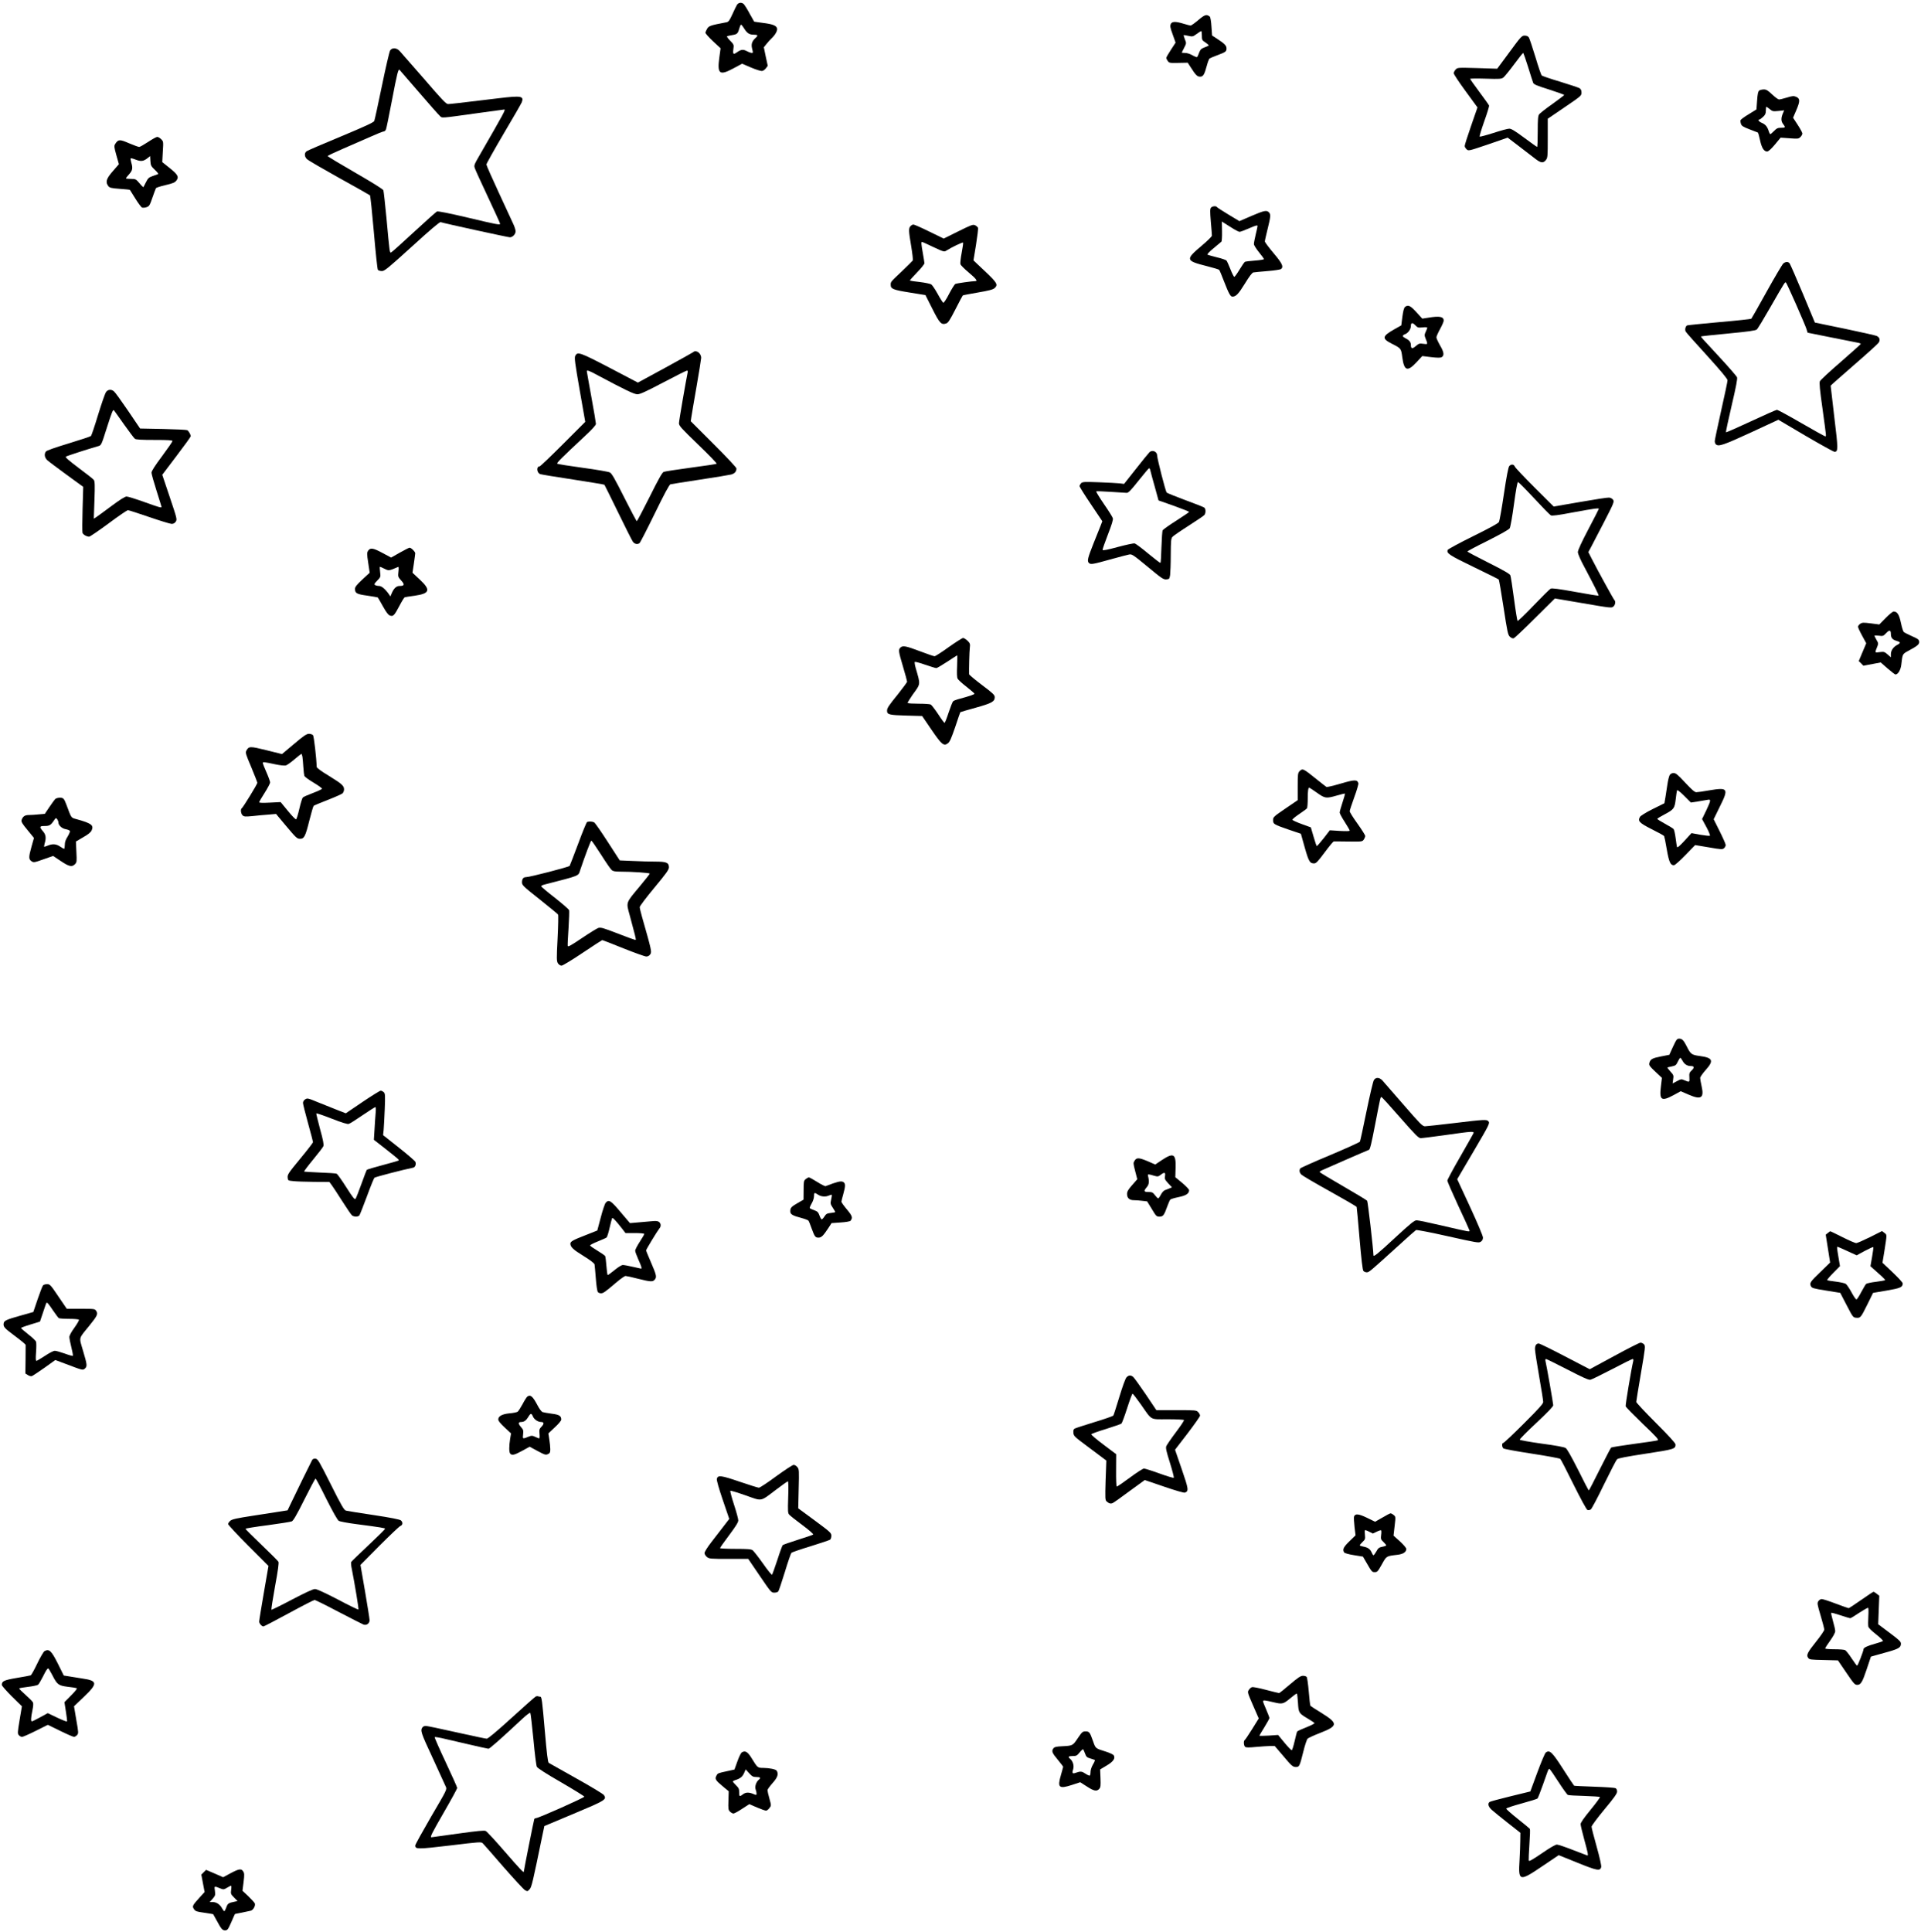 <?xml version="1.0" standalone="no"?>
<!DOCTYPE svg PUBLIC "-//W3C//DTD SVG 20010904//EN"
 "http://www.w3.org/TR/2001/REC-SVG-20010904/DTD/svg10.dtd">
<svg version="1.0" xmlns="http://www.w3.org/2000/svg"
 width="2105pt" height="2117pt" viewBox="0 0 2105 2117"
 preserveAspectRatio="xMidYMid meet">

<g transform="translate(0,2117) scale(0.1,-0.1)"
fill="#000000" stroke="none">
<path d="M8076 21118 c-8 -13 -31 -60 -51 -105 -31 -68 -42 -83 -64 -87 -175
-33 -193 -39 -212 -70 -10 -17 -19 -38 -19 -45 0 -8 37 -50 83 -93 l83 -77
-14 -103 c-24 -179 2 -199 153 -118 l97 52 98 -42 c54 -23 109 -40 121 -38 12
2 31 15 42 30 l20 27 -22 101 -21 102 29 36 c16 21 41 48 56 62 41 38 67 87
60 110 -10 31 -50 46 -155 59 -52 7 -95 13 -96 14 -1 1 -23 40 -49 87 -25 47
-54 93 -62 102 -22 25 -60 22 -77 -4z m75 -255 c33 -55 58 -73 107 -73 47 0
52 -8 21 -36 -37 -33 -49 -66 -39 -110 5 -21 10 -42 10 -46 0 -14 -29 -8 -67
12 -40 21 -61 19 -105 -11 -42 -30 -49 -25 -42 32 7 49 6 51 -36 94 -23 23
-38 45 -33 48 4 2 28 8 53 12 57 9 65 16 80 70 7 25 16 45 20 45 5 0 18 -17
31 -37z"/>
<path d="M13131 20950 c-39 -33 -77 -60 -84 -60 -7 0 -41 9 -77 20 -90 27
-128 26 -141 -4 -9 -20 -6 -40 21 -113 l32 -90 -51 -78 c-28 -43 -51 -83 -51
-89 0 -6 7 -22 16 -34 15 -22 22 -23 117 -21 l102 2 32 -49 c56 -88 72 -104
104 -104 34 0 47 22 74 123 10 37 23 71 29 76 6 4 45 21 86 36 93 35 100 41
100 74 0 31 -20 52 -101 105 l-57 37 -7 99 c-3 55 -12 103 -18 108 -35 28 -54
23 -126 -38z m39 -170 c0 -47 2 -51 40 -76 22 -15 38 -30 35 -33 -4 -3 -25
-13 -48 -21 -34 -13 -44 -23 -57 -57 -8 -23 -18 -45 -22 -48 -3 -4 -26 5 -51
19 -25 15 -59 26 -80 26 -21 0 -37 2 -37 4 0 2 12 26 26 53 25 49 25 50 8 92
-9 23 -15 44 -13 46 2 2 25 -2 52 -8 45 -10 49 -9 90 21 23 17 45 31 50 32 4
0 7 -22 7 -50z"/>
<path d="M16540 20598 l-134 -181 -217 7 c-216 6 -218 6 -238 -16 -12 -12 -21
-30 -21 -41 0 -10 58 -98 130 -196 l130 -178 -70 -202 c-39 -111 -70 -210 -70
-220 0 -10 9 -26 21 -37 21 -19 23 -18 236 54 l214 74 122 -93 c67 -51 147
-113 177 -136 64 -50 90 -53 119 -17 20 25 21 39 21 240 l0 213 185 126 c180
122 185 127 185 160 0 25 -6 38 -22 49 -13 7 -108 39 -213 71 -104 31 -195 62
-201 68 -7 7 -38 98 -69 202 -32 105 -64 200 -71 213 -10 15 -24 22 -47 22
-31 0 -41 -10 -167 -182z m204 -160 c26 -84 51 -163 56 -175 7 -18 41 -32 175
-74 91 -29 165 -56 165 -60 0 -3 -59 -48 -130 -99 -72 -50 -137 -102 -145
-113 -12 -17 -15 -57 -15 -189 0 -93 -3 -168 -6 -168 -4 0 -67 45 -141 100
-102 76 -142 100 -165 100 -17 0 -95 -21 -174 -47 -79 -25 -147 -43 -150 -40
-4 4 19 79 50 167 32 89 56 167 53 174 -3 8 -51 75 -106 149 -56 75 -101 139
-101 143 0 4 77 5 171 2 154 -5 172 -3 193 13 13 10 66 75 117 144 51 69 96
125 99 125 4 0 28 -69 54 -152z"/>
<path d="M4275 20617 c-8 -13 -49 -188 -90 -388 -41 -200 -79 -373 -84 -385
-7 -15 -101 -59 -365 -169 -196 -81 -365 -154 -376 -162 -27 -19 -25 -59 3
-86 12 -13 171 -105 352 -206 182 -100 334 -187 339 -191 5 -5 24 -188 43
-406 19 -222 38 -403 44 -411 7 -7 26 -13 44 -13 29 0 68 32 330 270 205 187
302 269 313 266 47 -15 739 -166 759 -166 31 0 63 34 63 66 0 14 -11 49 -24
77 -13 29 -85 184 -160 346 -75 161 -136 300 -136 309 0 8 85 160 189 337 105
176 194 332 199 345 25 68 -7 73 -249 44 -463 -56 -535 -64 -560 -64 -21 0
-67 49 -264 278 -132 152 -252 289 -267 305 -34 35 -81 37 -103 4z m315 -457
c111 -129 214 -246 228 -258 29 -28 -6 -30 420 29 156 21 285 39 287 39 18 0
4 -26 -268 -498 -65 -112 -65 -114 -52 -150 7 -20 72 -162 144 -315 72 -153
131 -283 131 -288 0 -16 -32 -10 -356 67 -203 48 -325 72 -336 67 -9 -4 -123
-106 -253 -226 -129 -120 -241 -220 -249 -223 -16 -6 -16 -6 -51 376 -15 157
-30 294 -34 305 -5 13 -123 86 -310 194 -165 95 -301 177 -301 181 0 4 75 40
168 80 92 40 227 99 300 131 73 33 139 59 148 59 8 0 19 10 24 23 5 12 34 155
65 317 57 299 70 350 84 334 4 -5 99 -115 211 -244z"/>
<path d="M19277 20178 c-12 -10 -18 -37 -23 -110 l-7 -97 -84 -52 c-47 -28
-87 -58 -90 -65 -3 -7 -1 -26 4 -41 8 -23 24 -33 94 -60 46 -18 87 -33 91 -35
4 -2 15 -39 24 -83 18 -85 43 -125 78 -125 14 0 43 26 85 76 l63 76 98 -7 c91
-7 99 -6 119 14 12 12 21 29 21 38 0 9 -23 52 -51 95 l-51 78 37 86 c41 97 41
125 -5 144 -25 10 -40 9 -99 -9 -38 -12 -77 -21 -87 -21 -9 0 -43 25 -75 55
-46 44 -64 55 -91 55 -19 0 -42 -6 -51 -12z m116 -204 c29 -24 36 -26 94 -20
l64 7 -16 -37 c-20 -49 -19 -84 5 -114 28 -36 25 -40 -23 -40 -36 0 -49 -6
-77 -35 -19 -19 -37 -35 -41 -35 -4 0 -13 17 -19 38 -16 47 -36 70 -77 87 -30
13 -45 35 -24 35 5 0 23 13 40 29 25 23 31 37 31 70 0 23 3 41 6 41 3 0 20
-12 37 -26z"/>
<path d="M1623 19615 c-46 -30 -89 -55 -98 -55 -8 0 -58 18 -110 40 -103 45
-119 44 -151 -5 -15 -24 -15 -31 11 -125 l28 -99 -66 -76 c-73 -83 -84 -121
-49 -165 15 -18 32 -22 125 -29 59 -4 109 -9 111 -12 2 -2 29 -45 60 -96 31
-50 64 -94 73 -97 9 -4 31 -2 49 4 29 10 35 19 64 104 18 52 36 99 39 105 4 5
51 21 105 33 81 19 102 28 119 50 30 40 16 65 -75 138 l-80 64 6 113 c7 111 7
113 -18 138 -14 14 -33 25 -43 25 -10 0 -55 -25 -100 -55z m74 -306 c32 -30
42 -45 32 -48 -8 -3 -34 -12 -59 -21 -38 -13 -49 -23 -70 -65 -14 -27 -27 -52
-28 -55 -2 -3 -22 16 -44 43 -39 45 -42 47 -94 47 -30 0 -54 3 -54 6 0 4 16
24 35 45 38 42 42 67 23 130 -6 22 -9 42 -6 44 3 3 28 -3 55 -14 57 -22 84
-19 128 15 l30 24 3 -54 c3 -49 7 -57 49 -97z"/>
<path d="M13270 18895 c-11 -13 -11 -43 -2 -153 7 -76 12 -145 12 -154 0 -9
-51 -59 -114 -112 -178 -150 -175 -163 55 -221 72 -18 135 -37 139 -42 4 -4
29 -63 54 -129 51 -131 69 -164 91 -164 38 0 66 29 135 141 49 80 80 121 94
124 12 2 82 9 156 15 74 6 140 16 147 22 31 25 14 62 -82 175 -52 62 -95 119
-95 128 0 9 14 70 30 135 34 136 36 162 14 184 -25 25 -51 20 -191 -40 l-132
-57 -121 73 c-66 40 -123 77 -126 82 -9 14 -51 9 -64 -7z m231 -223 c36 -23
73 -42 82 -42 9 0 52 16 96 35 80 35 101 41 101 28 0 -5 -9 -45 -20 -91 -11
-46 -20 -93 -20 -106 0 -12 25 -52 55 -89 30 -36 55 -71 55 -76 0 -5 -44 -12
-98 -16 -55 -4 -104 -10 -111 -14 -7 -5 -33 -43 -59 -86 -26 -43 -51 -78 -57
-78 -5 0 -24 37 -42 83 -18 45 -37 88 -43 95 -6 7 -52 23 -103 35 -51 13 -98
26 -104 29 -8 4 15 30 65 71 42 35 81 67 86 72 5 4 8 56 7 114 l-2 107 23 -15
c13 -8 53 -34 89 -56z"/>
<path d="M9977 18692 c-22 -24 -21 -50 8 -221 13 -79 21 -149 17 -155 -4 -6
-56 -58 -117 -116 -128 -121 -125 -117 -125 -151 0 -44 26 -55 208 -84 l173
-28 75 -149 c80 -160 99 -180 152 -162 22 7 41 37 102 156 41 80 77 149 80
151 3 3 77 17 165 32 122 21 165 32 183 48 41 38 30 57 -105 185 l-126 119 28
171 c15 94 25 178 22 186 -4 9 -18 21 -32 28 -24 11 -41 4 -185 -67 l-159 -79
-158 77 c-87 43 -165 77 -174 77 -9 0 -23 -8 -32 -18z m249 -228 c115 -54 120
-55 144 -40 54 35 179 95 183 88 3 -4 -4 -54 -15 -111 -11 -57 -17 -114 -14
-125 3 -12 44 -52 90 -91 78 -65 102 -95 75 -95 -37 0 -207 -24 -220 -31 -10
-5 -40 -54 -69 -109 -28 -56 -57 -99 -63 -97 -6 2 -34 45 -61 95 -28 51 -60
98 -71 106 -11 7 -67 19 -125 26 -58 6 -107 14 -109 16 -3 2 32 42 77 88 45
46 82 92 82 102 -1 11 -9 64 -19 119 -16 88 -18 115 -7 115 2 0 57 -25 122
-56z"/>
<path d="M19541 18283 c-11 -10 -93 -148 -182 -308 -88 -159 -164 -293 -168
-297 -4 -4 -160 -21 -347 -37 -187 -17 -347 -33 -356 -36 -19 -8 -28 -47 -16
-69 5 -9 110 -128 234 -263 154 -170 224 -254 224 -270 0 -12 -31 -162 -70
-333 -38 -171 -70 -321 -70 -333 0 -13 5 -28 12 -35 28 -28 81 -10 381 128
l304 141 298 -176 c164 -96 307 -175 317 -175 41 0 41 27 -2 379 -22 187 -40
342 -40 345 0 3 115 104 255 226 140 121 262 232 271 245 19 29 12 58 -19 73
-12 7 -170 42 -351 80 l-329 68 -132 317 c-73 175 -139 324 -145 332 -17 20
-43 19 -69 -2z m140 -448 c56 -127 107 -248 114 -270 l12 -40 254 -51 c140
-28 271 -54 292 -58 20 -3 37 -10 37 -14 0 -4 -99 -92 -219 -197 -121 -104
-224 -200 -229 -212 -8 -16 -1 -94 29 -304 44 -322 42 -299 28 -299 -5 0 -123
65 -261 145 -138 80 -258 145 -266 145 -9 0 -137 -57 -285 -126 -148 -69 -271
-123 -274 -120 -3 3 25 134 62 292 49 209 65 294 59 310 -5 13 -85 105 -178
206 -227 245 -220 237 -215 242 2 2 136 17 298 32 219 21 299 32 312 44 10 8
77 119 149 245 165 287 160 279 171 268 5 -5 54 -112 110 -238z"/>
<path d="M15397 17808 c-12 -9 -21 -41 -30 -108 l-12 -95 -75 -42 c-135 -77
-140 -102 -32 -157 106 -54 105 -53 118 -151 20 -148 56 -161 154 -56 l65 70
98 -12 c69 -8 103 -8 115 0 30 18 25 56 -18 128 -22 39 -40 78 -40 89 0 10 18
51 40 91 22 40 40 81 40 92 0 44 -45 53 -170 32 l-65 -10 -65 71 c-66 72 -89
83 -123 58z m114 -204 c22 -23 29 -26 77 -21 28 3 52 2 52 -3 0 -5 -8 -25 -17
-45 -15 -31 -15 -40 -4 -68 29 -72 29 -71 -22 -64 -42 6 -50 4 -82 -24 -39
-34 -55 -31 -55 11 0 32 -17 53 -61 75 -37 20 -37 29 1 45 32 13 60 55 60 88
0 39 18 41 51 6z"/>
<path d="M7595 17311 c-6 -5 -144 -82 -307 -171 l-298 -162 -309 162 c-330
172 -354 180 -378 130 -10 -21 -2 -81 49 -374 l61 -348 -244 -244 c-134 -134
-249 -244 -256 -244 -38 0 -31 -73 8 -85 12 -4 174 -31 360 -59 186 -29 340
-54 342 -57 2 -2 69 -137 148 -299 79 -162 152 -307 162 -322 18 -28 49 -36
74 -20 7 4 82 150 167 324 103 212 160 318 173 322 10 2 155 26 323 51 168 25
322 51 342 56 38 10 58 33 58 66 0 10 -106 124 -251 268 l-250 250 6 40 c3 22
28 171 56 330 28 160 51 304 52 322 2 53 -56 95 -88 64z m-1051 -250 c310
-165 405 -211 441 -211 28 0 96 31 284 130 136 72 253 130 259 130 8 0 10 -9
7 -22 -19 -91 -95 -529 -95 -555 0 -28 24 -54 210 -234 116 -111 207 -206 203
-210 -5 -4 -132 -23 -283 -43 -151 -20 -285 -41 -297 -46 -17 -7 -60 -84 -155
-275 -73 -146 -136 -265 -140 -265 -4 0 -66 117 -138 260 -104 206 -136 263
-158 274 -16 8 -149 31 -298 51 -148 20 -273 40 -278 45 -8 8 48 64 302 301
81 75 122 121 122 135 0 11 -22 144 -50 295 -27 151 -50 277 -50 282 0 15 26
6 114 -42z"/>
<path d="M1163 16876 c-11 -13 -49 -124 -87 -247 -37 -123 -73 -229 -79 -236
-7 -6 -118 -43 -247 -82 -145 -44 -240 -77 -247 -88 -21 -28 -15 -67 15 -95
15 -14 110 -85 211 -159 l183 -133 -7 -241 c-4 -133 -4 -251 -1 -262 7 -21 45
-43 74 -43 9 1 105 66 212 145 107 80 202 145 212 145 9 0 114 -34 233 -75
120 -41 230 -75 246 -75 19 0 34 8 45 25 16 24 13 34 -66 269 l-82 244 156
206 c86 113 156 210 156 216 0 19 -23 59 -39 67 -9 4 -128 10 -266 13 l-250 5
-132 195 c-73 107 -142 203 -154 212 -30 25 -64 22 -86 -6z m196 -356 c57 -80
110 -151 119 -157 11 -10 71 -13 214 -13 152 0 198 -3 198 -12 0 -7 -52 -82
-115 -167 -77 -103 -115 -162 -115 -180 0 -14 25 -103 55 -197 30 -95 55 -175
55 -178 0 -12 -26 -5 -190 54 -92 33 -179 60 -193 60 -17 0 -73 -35 -164 -103
-77 -57 -151 -112 -167 -122 l-28 -18 7 204 c6 164 4 207 -7 221 -7 10 -82 69
-166 131 -111 84 -149 117 -140 124 11 8 233 80 355 115 32 9 34 12 89 186 62
194 72 218 83 206 4 -5 54 -74 110 -154z"/>
<path d="M12598 16218 c-8 -7 -75 -89 -148 -182 l-133 -168 -46 6 c-25 3 -127
8 -226 12 -163 6 -182 5 -198 -10 -9 -10 -17 -24 -17 -32 0 -9 56 -98 125
-200 l124 -185 -18 -47 c-11 -26 -46 -116 -80 -200 -62 -156 -70 -189 -49
-210 19 -19 43 -15 232 38 98 27 192 52 210 55 28 6 45 -5 201 -134 154 -128
173 -141 205 -139 33 3 35 5 42 48 3 25 7 124 7 221 1 153 3 180 19 197 9 11
89 66 177 122 88 56 166 109 173 118 16 20 16 67 -1 80 -6 6 -100 43 -207 82
-107 40 -200 77 -206 84 -12 12 -104 371 -104 405 0 42 -49 65 -82 39z m8
-205 c3 -16 25 -95 48 -177 l41 -149 168 -59 c92 -33 167 -63 167 -67 0 -3
-63 -46 -141 -96 -78 -49 -144 -97 -149 -105 -4 -8 -10 -91 -13 -183 -3 -93
-7 -171 -11 -174 -3 -3 -63 43 -133 101 -70 59 -138 109 -149 112 -12 3 -95
-15 -185 -39 -117 -32 -165 -41 -167 -32 -2 6 25 82 58 168 43 111 59 163 54
179 -3 13 -47 83 -97 155 -50 73 -88 136 -85 139 3 3 74 1 158 -5 83 -6 163
-11 176 -11 19 0 46 28 131 135 59 74 110 135 115 135 5 0 11 -12 14 -27z"/>
<path d="M16538 16063 c-10 -12 -30 -114 -58 -303 -23 -157 -48 -295 -54 -308
-8 -16 -92 -62 -284 -157 -150 -74 -275 -142 -278 -150 -15 -37 14 -57 281
-186 149 -72 274 -134 278 -138 4 -5 28 -143 53 -307 42 -274 48 -301 70 -321
15 -14 31 -20 42 -16 9 3 114 102 233 221 l217 215 311 -53 c302 -52 311 -53
331 -35 21 19 26 55 10 71 -11 11 -186 330 -248 452 l-37 73 28 52 c15 29 80
153 143 275 107 207 114 225 101 245 -8 13 -27 23 -44 25 -16 2 -159 -20 -318
-48 l-290 -50 -208 207 c-115 115 -213 218 -218 231 -10 26 -40 29 -61 5z
m272 -352 c90 -97 172 -181 183 -187 13 -8 75 0 250 33 227 42 277 48 277 38
0 -3 -52 -104 -115 -224 -75 -143 -115 -229 -115 -250 0 -19 27 -82 74 -169
103 -194 158 -303 153 -308 -2 -3 -118 16 -256 41 -181 33 -257 43 -270 35
-10 -5 -94 -88 -187 -185 -92 -96 -171 -172 -175 -168 -4 5 -22 114 -39 243
-17 129 -35 245 -40 257 -7 16 -75 55 -240 138 -126 63 -230 118 -230 123 0 4
101 58 225 119 140 71 230 121 238 135 8 13 29 131 47 266 21 154 37 242 44
241 6 -1 85 -80 176 -178z"/>
<path d="M4381 15115 l-95 -54 -92 49 c-103 56 -136 62 -160 26 -14 -23 -14
-34 1 -133 l16 -108 -81 -75 c-60 -56 -80 -81 -80 -101 0 -49 18 -59 135 -75
60 -9 112 -18 115 -20 3 -3 28 -47 56 -97 36 -65 59 -95 77 -101 36 -13 48 0
104 106 26 50 52 92 58 94 5 2 54 10 108 17 167 24 180 62 57 177 l-80 75 15
100 c8 55 15 106 15 113 0 17 -45 62 -62 61 -7 0 -55 -25 -107 -54z m-167
-177 c47 -23 47 -23 150 21 5 2 6 -20 2 -53 -6 -54 -5 -57 31 -97 40 -44 35
-59 -19 -59 -34 0 -62 -26 -84 -77 l-16 -38 -16 24 c-40 57 -80 91 -108 91
-16 0 -36 5 -44 10 -12 8 -8 16 23 48 38 39 39 40 32 96 -4 31 -5 56 -1 56 3
0 26 -10 50 -22z"/>
<path d="M20663 14399 l-70 -71 -92 12 c-81 10 -95 10 -116 -4 -14 -9 -25 -24
-25 -33 0 -9 20 -53 45 -98 l45 -83 -41 -97 -41 -98 26 -25 25 -26 95 18 95
18 75 -66 c42 -36 81 -66 86 -66 28 0 57 48 64 106 14 122 12 117 79 154 95
51 117 69 117 94 0 28 -7 34 -90 71 -36 16 -71 34 -79 41 -7 7 -21 52 -31 100
-19 91 -40 124 -80 124 -9 0 -49 -32 -87 -71z m57 -177 c0 -39 18 -61 60 -73
48 -14 50 -23 11 -44 -43 -22 -71 -62 -71 -102 l0 -35 -36 32 c-34 29 -40 31
-87 25 -55 -8 -55 -10 -25 63 12 30 11 37 -10 72 -12 21 -22 42 -22 45 0 3 21
3 48 0 44 -6 49 -5 81 29 37 38 51 34 51 -12z"/>
<path d="M10396 14080 c-76 -55 -146 -100 -155 -100 -10 0 -82 25 -161 55
-153 58 -189 65 -214 39 -23 -23 -21 -40 29 -208 25 -84 45 -158 45 -165 0 -6
-44 -66 -98 -134 -107 -132 -122 -155 -122 -185 0 -41 25 -47 209 -52 l176 -5
102 -150 c113 -165 135 -183 181 -148 20 15 37 55 79 177 29 88 54 160 56 163
2 2 78 24 168 49 176 49 209 67 209 115 0 25 -18 42 -140 134 -77 58 -140 111
-141 118 -2 54 3 251 8 289 5 43 3 50 -25 78 -17 16 -39 30 -49 30 -10 -1 -81
-46 -157 -100z m92 -208 c-4 -79 -2 -125 6 -139 6 -11 49 -51 96 -87 47 -37
86 -71 88 -76 3 -8 -56 -28 -183 -62 -22 -6 -45 -16 -51 -22 -7 -6 -28 -62
-49 -123 -20 -62 -40 -113 -45 -113 -4 0 -36 43 -70 96 -35 52 -71 99 -81 105
-10 5 -69 9 -133 9 -63 0 -117 3 -120 8 -2 4 23 45 55 91 89 123 87 105 34
289 -10 34 -15 66 -11 70 4 3 55 -10 114 -31 59 -20 114 -37 122 -37 8 0 62
32 120 70 58 38 107 70 109 70 2 0 1 -53 -1 -118z"/>
<path d="M3222 13019 l-132 -111 -169 42 c-182 45 -194 45 -221 -4 -12 -24 -8
-37 54 -183 36 -87 66 -164 66 -170 0 -15 -157 -270 -170 -278 -17 -10 -11
-61 9 -79 16 -14 29 -15 112 -7 52 6 130 13 174 16 l80 7 95 -114 c128 -152
134 -158 169 -158 44 0 58 27 101 201 21 83 42 155 47 160 4 4 73 33 153 64
80 31 153 64 163 72 9 9 17 28 17 43 0 41 -21 60 -167 150 -85 51 -133 87
-133 98 -2 92 -30 335 -40 347 -7 8 -27 15 -44 15 -26 0 -57 -20 -164 -111z
m92 -141 c3 -18 7 -69 10 -113 3 -45 8 -88 11 -97 4 -9 49 -42 101 -73 52 -31
94 -61 92 -67 -2 -6 -47 -27 -100 -47 -54 -20 -103 -42 -110 -49 -7 -7 -24
-63 -38 -124 -14 -61 -30 -113 -36 -115 -6 -2 -47 40 -90 93 l-79 96 -117 -6
c-78 -4 -118 -3 -118 4 0 5 27 52 60 103 33 52 60 103 60 114 0 11 -18 61 -40
111 -22 49 -40 95 -40 102 0 14 12 12 140 -15 47 -10 97 -15 111 -12 13 3 56
33 94 66 39 33 73 60 77 61 4 0 9 -15 12 -32z"/>
<path d="M14240 12720 c-18 -18 -20 -33 -20 -168 l0 -149 -135 -92 c-129 -88
-135 -94 -135 -126 0 -44 7 -48 172 -105 l133 -45 42 -150 c44 -155 56 -175
103 -175 21 0 41 20 115 120 49 66 94 120 100 121 5 1 78 0 161 -1 148 -2 152
-1 168 21 9 13 16 31 16 40 0 9 -38 69 -85 135 -47 65 -85 126 -85 136 0 9 23
78 50 153 28 75 48 145 45 154 -13 41 -43 40 -195 -5 -79 -23 -149 -40 -155
-36 -5 3 -53 40 -105 82 -153 123 -156 124 -190 90z m190 -235 c90 -64 101
-65 220 -31 47 14 86 23 88 21 2 -2 -10 -46 -27 -97 -17 -51 -31 -101 -31
-111 0 -9 25 -56 55 -102 30 -47 55 -90 55 -96 0 -6 -40 -7 -109 -3 l-109 7
-67 -87 c-38 -47 -71 -86 -75 -86 -4 0 -20 46 -36 103 l-30 102 -99 36 c-55
20 -101 41 -103 47 -2 6 32 34 75 63 43 29 81 57 85 63 4 6 8 52 8 103 0 85 5
123 17 123 3 0 40 -25 83 -55z"/>
<path d="M18296 12678 c-7 -13 -19 -59 -25 -103 -6 -44 -16 -108 -22 -143
l-11 -63 -129 -64 c-74 -37 -133 -74 -139 -86 -25 -46 -7 -65 129 -134 71 -35
132 -69 136 -75 3 -6 17 -71 29 -145 24 -139 40 -175 78 -175 11 0 64 47 126
111 l107 110 150 -25 c138 -24 150 -24 167 -9 10 9 18 24 18 35 0 10 -30 78
-66 150 l-66 132 67 137 c100 200 91 214 -112 180 -66 -12 -131 -21 -145 -21
-18 0 -49 27 -122 105 -81 87 -102 105 -127 105 -19 0 -33 -8 -43 -22z m311
-289 c43 7 90 15 106 18 38 8 35 -7 -17 -118 l-45 -93 47 -87 c26 -48 43 -91
39 -95 -4 -4 -51 1 -104 10 l-98 18 -77 -84 c-53 -58 -78 -78 -82 -68 -2 8 -9
53 -15 99 -6 46 -16 90 -22 97 -6 8 -49 34 -95 59 -46 25 -84 49 -84 53 0 4
34 25 76 47 106 56 114 67 126 167 5 46 12 89 14 97 3 10 29 -9 79 -59 l73
-73 79 12z"/>
<path d="M608 12418 c-8 -7 -38 -47 -66 -89 l-51 -76 -68 -6 c-37 -4 -86 -7
-109 -7 -43 0 -66 -17 -78 -56 -5 -17 9 -41 65 -108 l71 -87 -26 -92 c-33
-117 -33 -142 -1 -163 24 -16 30 -15 131 21 l106 37 84 -56 c91 -61 122 -68
155 -35 21 21 21 29 16 136 l-5 113 80 47 c58 33 84 55 93 77 24 55 -4 76
-167 121 -62 17 -53 5 -113 165 -23 61 -32 70 -69 70 -18 0 -39 -6 -48 -12z
m32 -259 c0 -31 38 -67 81 -74 22 -4 43 -13 45 -20 3 -7 -9 -34 -25 -61 -22
-34 -31 -60 -31 -91 0 -24 -3 -43 -8 -43 -4 0 -24 11 -44 25 -42 29 -83 32
-135 10 -20 -8 -38 -14 -39 -12 -2 2 1 19 6 38 18 60 12 96 -20 132 -41 48
-38 57 18 57 53 0 68 8 102 59 22 32 24 33 37 15 7 -10 13 -25 13 -35z"/>
<path d="M6433 12164 c-6 -3 -50 -109 -97 -237 -48 -128 -90 -237 -94 -244 -7
-12 -437 -123 -476 -123 -31 0 -46 -19 -46 -57 0 -31 12 -43 194 -187 107 -85
197 -160 201 -166 4 -7 2 -124 -5 -261 -12 -228 -11 -250 4 -274 10 -14 26
-25 39 -25 13 0 115 62 231 140 115 77 212 140 215 140 4 0 108 -40 231 -90
123 -49 237 -90 252 -90 18 0 33 8 44 25 17 27 15 39 -92 414 -13 46 -24 92
-24 102 0 11 72 106 160 212 132 159 160 198 160 224 0 52 -27 63 -150 63 -58
0 -169 3 -247 7 l-142 6 -132 204 c-72 112 -139 208 -149 213 -19 10 -56 12
-77 4z m152 -356 c53 -84 106 -161 117 -170 15 -14 38 -18 92 -18 131 0 326
-13 326 -22 0 -4 -50 -68 -111 -141 -154 -184 -149 -169 -109 -314 59 -217 71
-265 66 -271 -3 -3 -90 28 -192 68 -165 64 -190 71 -218 63 -17 -6 -98 -56
-181 -112 -119 -80 -151 -98 -154 -85 -2 10 2 98 9 196 6 98 9 186 6 196 -4
10 -74 71 -156 136 -83 64 -150 121 -150 126 0 5 17 14 38 19 395 102 367 90
390 159 57 168 115 322 122 322 4 0 52 -69 105 -152z"/>
<path d="M18332 9701 l-40 -88 -92 -18 c-96 -19 -116 -30 -127 -73 -5 -23 2
-34 66 -94 l72 -68 -11 -93 c-19 -152 5 -168 140 -95 l77 42 88 -38 c136 -59
170 -36 141 92 -9 39 -16 80 -16 91 0 11 27 50 60 87 93 103 79 135 -65 154
-89 12 -100 20 -142 105 -34 67 -51 85 -83 85 -24 0 -31 -9 -68 -89z m103
-150 c20 -40 52 -61 92 -61 40 0 43 -17 7 -51 -22 -20 -25 -31 -22 -74 3 -54
2 -55 -54 -31 -34 15 -38 14 -83 -10 l-47 -25 6 45 c7 42 5 48 -30 86 -20 22
-35 42 -33 44 2 1 24 7 49 12 40 8 47 14 65 52 11 23 23 42 27 42 4 0 14 -13
23 -29z"/>
<path d="M15055 9336 c-9 -13 -45 -167 -81 -342 -36 -176 -68 -325 -72 -332
-4 -8 -151 -74 -326 -148 -176 -73 -323 -139 -328 -146 -13 -21 -9 -44 10 -66
9 -10 149 -93 310 -182 162 -90 296 -168 298 -174 2 -6 17 -163 32 -348 19
-220 33 -343 42 -353 7 -8 23 -15 36 -15 26 0 32 6 328 274 109 100 204 184
212 189 7 4 159 -25 350 -68 314 -70 338 -75 360 -60 17 11 24 25 24 46 0 17
-58 155 -141 335 l-141 304 28 48 c15 26 87 148 160 272 165 281 171 294 154
315 -17 21 -45 20 -375 -20 -159 -19 -304 -35 -320 -35 -28 0 -52 25 -237 238
-113 130 -217 249 -231 265 -33 34 -71 36 -92 3z m288 -411 c172 -196 201
-225 226 -225 16 0 141 16 278 35 289 41 308 42 299 18 -4 -9 -70 -125 -146
-258 -77 -133 -140 -250 -140 -260 0 -11 54 -134 119 -275 66 -140 121 -262
123 -270 4 -19 14 -21 -293 50 -141 33 -270 60 -286 60 -24 0 -66 -34 -237
-192 -193 -179 -236 -213 -236 -191 -2 75 -61 587 -69 597 -7 8 -126 80 -266
161 -140 81 -255 150 -255 154 0 4 12 13 28 20 50 23 497 218 513 223 12 5 28
72 68 280 59 304 57 298 69 298 5 0 97 -101 205 -225z"/>
<path d="M3972 9096 l-183 -124 -97 38 c-53 21 -148 59 -210 84 -108 45 -115
46 -138 31 -14 -9 -24 -25 -24 -39 0 -13 25 -113 55 -221 30 -109 55 -203 55
-209 0 -6 -63 -88 -140 -181 -128 -155 -140 -173 -138 -205 3 -35 3 -35 63
-41 33 -4 135 -7 227 -8 l167 -1 24 -32 c14 -18 66 -98 117 -178 51 -80 99
-151 108 -157 9 -7 28 -13 43 -13 14 0 31 6 37 13 5 6 42 100 82 207 39 107
77 200 83 206 9 9 318 89 423 110 24 4 36 36 26 64 -4 10 -85 80 -181 156
l-173 137 6 56 c3 31 8 133 12 226 6 153 5 173 -10 188 -10 9 -25 17 -34 17
-9 0 -99 -56 -200 -124z m144 -123 c-3 -38 -9 -118 -12 -179 l-7 -112 124 -97
c147 -116 155 -123 147 -130 -3 -3 -81 -26 -173 -50 -92 -24 -171 -48 -175
-52 -4 -4 -31 -75 -60 -156 -29 -81 -58 -154 -64 -162 -9 -12 -29 13 -101 126
-49 78 -97 144 -105 149 -8 4 -91 10 -184 13 -93 4 -171 9 -174 11 -2 3 42 62
99 131 57 69 108 135 113 148 6 16 -4 69 -37 187 -24 91 -43 168 -41 171 2 4
78 -22 170 -58 110 -43 172 -62 186 -57 12 3 80 46 151 95 72 49 135 89 140
89 6 0 7 -27 3 -67z"/>
<path d="M12732 8460 l-73 -49 -80 35 c-98 41 -123 43 -146 8 -16 -25 -16 -30
6 -115 l23 -89 -56 -64 c-45 -51 -56 -71 -56 -98 0 -45 26 -68 76 -68 21 0 63
-3 92 -7 l52 -6 51 -83 c47 -79 52 -84 84 -84 40 0 51 14 85 110 13 36 28 70
34 77 6 6 47 18 91 27 82 17 115 38 115 76 0 9 -34 45 -76 80 l-75 62 3 103
c5 154 -23 169 -150 85z m34 -175 c-6 -31 -2 -39 35 -80 l41 -44 -28 -12 c-16
-6 -39 -15 -51 -20 -12 -4 -31 -26 -43 -49 -11 -22 -24 -40 -29 -40 -5 0 -21
16 -35 35 -24 31 -32 35 -72 35 -51 0 -54 10 -18 53 26 30 29 62 13 127 -4 17
6 17 68 -2 39 -11 45 -10 70 9 42 33 56 30 49 -12z"/>
<path d="M8829 8251 c-21 -17 -23 -26 -23 -122 l-1 -103 -64 -37 c-71 -41 -81
-52 -81 -91 0 -33 24 -47 123 -73 37 -10 71 -23 76 -29 5 -6 21 -45 35 -86 33
-89 40 -100 75 -100 31 0 52 20 106 102 l37 57 99 7 c54 3 103 12 108 18 27
34 21 53 -39 125 -33 39 -60 77 -60 84 0 7 9 44 20 82 27 95 26 123 -5 137
-23 10 -64 0 -188 -48 -7 -2 -48 18 -92 46 -43 27 -84 50 -91 50 -6 0 -22 -8
-35 -19z m136 -171 c34 -22 82 -26 120 -8 14 6 27 9 29 7 3 -2 0 -25 -6 -51
-10 -44 -9 -50 17 -90 16 -24 28 -45 27 -48 -1 -3 -23 -7 -49 -10 -40 -4 -51
-10 -68 -37 -11 -18 -25 -32 -30 -33 -6 0 -17 19 -25 42 -13 36 -22 45 -57 58
-23 8 -45 18 -49 22 -3 4 5 27 20 52 15 26 26 60 26 80 0 42 4 43 45 16z"/>
<path d="M6637 7992 c-9 -10 -34 -83 -54 -161 l-38 -143 -131 -52 c-135 -52
-164 -69 -164 -92 0 -36 30 -65 141 -133 80 -50 121 -81 124 -95 2 -12 8 -81
14 -154 5 -73 15 -140 22 -148 6 -8 22 -14 34 -14 25 0 43 12 166 117 47 40
94 73 103 73 9 0 71 -13 136 -30 139 -35 161 -36 183 -12 26 28 21 51 -38 187
-30 69 -55 130 -55 135 0 11 125 216 146 241 20 22 17 56 -6 72 -14 10 -37 11
-87 6 -37 -3 -105 -10 -149 -13 l-81 -7 -97 114 c-113 135 -134 148 -169 109z
m180 -284 l37 -48 103 0 c60 0 103 -4 103 -10 0 -5 -22 -44 -50 -86 -27 -42
-50 -86 -50 -97 0 -11 16 -54 35 -97 33 -73 41 -100 30 -100 -2 0 -43 9 -90
20 -47 11 -96 20 -110 20 -14 0 -51 -23 -90 -55 -37 -30 -71 -55 -75 -55 -5 0
-11 44 -15 98 -4 53 -10 103 -14 110 -4 7 -43 34 -86 60 -43 26 -79 51 -79 56
-1 6 37 25 84 44 47 19 90 38 96 43 7 5 22 53 34 107 12 53 25 101 28 106 5 9
42 -30 109 -116z"/>
<path d="M20029 7661 l-23 -19 24 -152 24 -153 -101 -98 c-118 -113 -126 -126
-110 -160 11 -22 25 -26 167 -49 l155 -25 70 -135 c69 -133 71 -135 106 -138
46 -4 50 2 124 151 l60 122 148 25 c152 26 177 37 177 79 0 9 -50 63 -111 121
l-111 105 22 135 c28 180 28 170 -1 192 l-26 20 -131 -66 c-73 -36 -141 -66
-152 -66 -11 0 -79 29 -150 65 -71 36 -132 65 -134 65 -2 0 -14 -8 -27 -19z
m214 -198 l102 -47 88 48 c49 26 91 45 94 42 3 -3 -3 -51 -13 -107 l-18 -102
40 -36 c22 -20 59 -53 83 -74 23 -21 41 -41 38 -44 -3 -2 -48 -10 -101 -17
-53 -6 -101 -17 -108 -24 -7 -7 -30 -47 -53 -89 -22 -42 -45 -79 -52 -80 -6
-2 -30 32 -54 77 -24 44 -52 86 -64 94 -11 7 -60 18 -108 24 -49 5 -91 13 -95
16 -3 4 27 40 67 80 l73 74 -16 95 c-17 103 -19 117 -11 117 3 0 52 -21 108
-47z"/>
<path d="M471 7086 c-7 -8 -33 -76 -59 -152 l-47 -139 -149 -42 c-146 -41
-172 -53 -176 -83 -5 -37 7 -51 120 -135 66 -49 120 -94 121 -100 0 -5 0 -78
-1 -162 l-2 -152 26 -16 c14 -10 34 -15 44 -13 9 3 71 44 138 91 l120 86 115
-43 c187 -71 187 -71 210 -50 26 24 25 40 -21 194 -45 155 -52 126 65 270 92
113 101 134 80 166 -15 24 -19 24 -169 24 l-154 0 -92 135 c-86 128 -93 135
-124 135 -19 0 -39 -6 -45 -14z m110 -274 c29 -42 57 -80 63 -84 6 -4 57 -8
113 -8 57 0 105 -4 108 -10 3 -6 -19 -44 -49 -86 -34 -46 -56 -87 -56 -103 0
-14 10 -65 22 -113 12 -48 20 -90 16 -93 -3 -3 -43 8 -89 25 -45 16 -94 30
-109 30 -14 0 -61 -24 -107 -55 -46 -30 -88 -55 -94 -55 -8 0 -9 26 -4 94 4
52 4 104 0 115 -3 11 -42 48 -86 82 -43 34 -79 65 -79 69 0 3 47 21 104 38
l104 32 33 98 c17 53 34 100 36 105 8 13 21 -2 74 -81z"/>
<path d="M17688 6313 l-268 -145 -271 141 c-149 78 -278 141 -288 141 -27 0
-41 -21 -41 -61 0 -20 20 -153 45 -295 25 -142 45 -269 45 -284 0 -20 -45 -70
-213 -238 -117 -117 -218 -212 -225 -212 -17 0 -15 -45 3 -60 8 -6 148 -32
312 -57 164 -25 303 -51 310 -57 7 -6 73 -133 146 -282 79 -159 142 -274 152
-278 10 -3 26 -1 37 6 10 7 75 130 144 273 70 143 134 267 143 276 11 12 101
29 316 62 315 48 325 52 325 101 0 14 -74 95 -215 236 -118 118 -215 222 -215
230 0 8 23 149 51 313 49 286 50 299 34 318 -10 10 -28 19 -39 18 -12 0 -141
-66 -288 -146z m-511 -149 c174 -90 231 -115 251 -111 15 3 122 56 238 116
116 61 217 111 224 111 8 0 10 -8 7 -22 -22 -91 -87 -482 -83 -496 3 -10 88
-96 187 -192 152 -145 179 -175 163 -181 -11 -4 -127 -22 -259 -39 -132 -18
-244 -36 -250 -40 -5 -5 -62 -112 -125 -239 -63 -127 -117 -231 -120 -231 -3
0 -56 101 -117 225 -73 144 -121 230 -137 240 -15 10 -110 28 -262 48 -131 18
-239 38 -241 43 -2 6 80 89 182 184 127 119 185 180 185 194 0 19 -72 430 -85
484 -3 13 -1 22 6 22 6 0 112 -52 236 -116z"/>
<path d="M12343 6078 c-12 -14 -44 -103 -78 -215 -32 -105 -61 -196 -65 -202
-3 -6 -96 -39 -206 -72 -109 -34 -207 -65 -217 -71 -13 -7 -17 -19 -15 -46 3
-35 11 -43 148 -145 80 -59 160 -119 179 -134 l34 -26 -8 -216 c-6 -202 -5
-217 12 -232 26 -23 45 -28 68 -16 11 5 94 64 184 131 l165 120 211 -72 c122
-42 219 -70 229 -66 44 17 41 37 -35 258 l-73 212 137 178 c75 99 137 186 137
196 0 9 -9 26 -20 38 -20 21 -27 22 -240 22 l-219 0 -116 173 c-64 94 -126
180 -137 190 -27 23 -50 22 -75 -5z m158 -295 c127 -181 94 -163 295 -163 95
0 175 -4 178 -9 3 -5 -37 -65 -90 -135 -52 -69 -99 -138 -104 -151 -8 -20 1
-58 40 -182 27 -87 46 -161 42 -164 -4 -4 -74 17 -157 47 -82 30 -159 54 -170
54 -11 0 -81 -45 -155 -100 -74 -55 -138 -99 -143 -97 -5 1 -8 82 -7 178 l1
176 -138 104 c-76 57 -137 109 -135 114 2 6 74 32 160 58 86 27 163 54 170 59
7 6 35 82 63 169 28 88 55 159 59 159 5 0 46 -53 91 -117z"/>
<path d="M5778 5868 c-8 -7 -32 -44 -52 -83 -21 -38 -44 -75 -53 -82 -8 -6
-48 -15 -89 -18 -82 -8 -124 -31 -124 -68 0 -15 24 -44 70 -87 l70 -65 -10
-60 c-13 -81 -13 -148 2 -163 20 -20 45 -14 130 32 l82 45 87 -47 c78 -42 89
-45 113 -34 22 10 26 18 26 54 0 24 -5 72 -11 108 l-10 65 70 66 c42 38 71 74
71 85 0 41 -22 55 -105 65 -44 6 -89 14 -101 18 -11 5 -35 37 -53 72 -53 101
-79 123 -113 97z m62 -218 c13 -32 55 -60 89 -60 33 0 35 -20 6 -50 -25 -26
-27 -34 -23 -79 3 -28 1 -51 -3 -51 -5 0 -24 8 -44 17 -31 15 -40 15 -68 4
-72 -29 -71 -29 -65 23 5 43 3 52 -24 82 -31 35 -30 54 3 54 32 0 55 17 78 55
25 43 35 44 51 5z"/>
<path d="M3420 5173 c-13 -24 -170 -343 -225 -459 l-44 -92 -63 -10 c-35 -6
-171 -27 -303 -47 -197 -30 -244 -41 -262 -58 -13 -11 -23 -27 -23 -36 0 -8
99 -115 221 -237 l221 -221 -51 -295 c-28 -162 -51 -303 -51 -315 0 -21 29
-53 47 -53 6 0 131 65 278 145 147 80 274 145 282 145 8 0 126 -58 262 -130
137 -71 260 -134 273 -139 34 -13 68 11 68 47 0 15 -23 158 -50 317 l-50 289
207 209 c115 115 218 213 231 218 26 10 29 40 5 61 -12 10 -112 30 -298 58
-154 23 -291 45 -305 49 -20 6 -50 57 -165 287 -128 254 -142 279 -167 282
-18 2 -31 -3 -38 -15z m157 -428 c71 -141 121 -229 135 -238 13 -8 100 -24
193 -36 268 -35 315 -43 315 -51 0 -5 -82 -86 -182 -180 -101 -95 -186 -177
-190 -184 -3 -6 -1 -41 7 -76 32 -162 78 -440 73 -445 -3 -3 -105 46 -225 110
-147 76 -231 115 -252 115 -21 0 -105 -39 -252 -116 -121 -64 -223 -114 -225
-111 -3 3 15 119 40 257 33 177 43 256 37 269 -6 10 -89 93 -186 186 -96 92
-175 171 -175 175 0 4 109 22 243 39 133 18 252 37 264 42 16 6 55 72 138 239
63 126 118 230 123 230 4 0 58 -101 119 -225z"/>
<path d="M8505 4995 c-93 -69 -178 -125 -189 -125 -10 0 -106 30 -212 66 -204
70 -239 74 -249 31 -4 -13 21 -102 65 -231 l71 -208 -63 -82 c-34 -44 -95
-123 -135 -175 -41 -53 -73 -104 -73 -117 0 -12 12 -32 26 -43 25 -20 39 -21
240 -21 l213 0 126 -185 c121 -178 127 -185 159 -185 19 0 38 6 44 13 6 6 38
102 72 212 33 110 66 205 73 212 7 6 102 39 211 72 110 34 205 66 213 72 7 6
13 26 13 43 0 30 -12 41 -181 166 l-182 134 5 213 c5 201 5 215 -14 238 -11
14 -29 25 -41 25 -12 0 -98 -57 -192 -125z m132 -229 c-5 -157 -4 -175 12
-192 9 -11 74 -62 144 -114 70 -52 123 -98 118 -103 -4 -4 -79 -30 -166 -57
-88 -28 -163 -54 -168 -59 -5 -5 -32 -78 -59 -163 -28 -84 -54 -157 -58 -161
-4 -5 -49 50 -99 122 -51 72 -102 137 -114 146 -17 12 -55 15 -189 15 -93 0
-168 4 -168 8 0 5 45 69 100 142 72 96 100 141 100 162 0 16 -21 94 -47 173
-26 80 -44 148 -40 151 4 4 79 -19 167 -50 188 -66 156 -72 335 63 66 50 124
91 129 91 5 0 7 -72 3 -174z"/>
<path d="M15147 4542 l-79 -45 -88 43 c-93 45 -133 49 -143 11 -2 -10 0 -60 6
-111 l11 -92 -67 -65 c-66 -64 -78 -90 -58 -122 5 -8 49 -21 107 -30 l99 -16
32 -55 c65 -113 67 -115 98 -115 27 0 34 8 77 85 52 93 46 90 171 105 62 7 97
30 97 64 0 11 -30 46 -70 83 l-70 63 12 104 c12 103 12 104 -11 122 -13 11
-28 19 -35 18 -6 -1 -46 -21 -89 -47z m-61 -154 c23 12 45 18 48 15 3 -4 4
-27 0 -52 -5 -42 -3 -49 25 -75 17 -17 31 -33 31 -37 0 -4 -19 -12 -42 -16
-36 -7 -47 -15 -66 -51 -13 -23 -27 -42 -32 -42 -4 0 -13 14 -20 31 -16 37
-42 55 -92 64 -21 4 -38 10 -38 14 0 4 14 20 31 37 28 26 30 33 26 75 -3 26
-3 49 0 53 3 3 24 -4 46 -16 l41 -20 42 20z"/>
<path d="M20394 3640 c-70 -49 -132 -90 -137 -90 -5 0 -68 23 -141 50 -73 28
-142 50 -154 50 -12 0 -28 -10 -37 -23 -14 -21 -12 -34 25 -158 22 -74 40
-143 40 -154 0 -11 -40 -70 -90 -132 -96 -120 -109 -147 -86 -178 13 -18 28
-20 170 -23 l156 -4 81 -119 c94 -139 103 -149 131 -149 38 0 56 30 103 171
l46 138 52 15 c29 8 95 27 147 41 107 31 130 46 130 86 0 23 -18 40 -125 120
l-124 93 6 156 6 156 -28 22 c-15 12 -31 22 -35 22 -4 0 -65 -40 -136 -90z
m79 -179 c-3 -49 -3 -99 0 -113 4 -15 39 -49 88 -87 44 -35 77 -67 72 -71 -4
-4 -44 -18 -88 -30 -81 -22 -125 -43 -125 -60 0 -19 -62 -180 -70 -180 -4 0
-31 36 -60 80 -29 45 -61 85 -71 90 -10 6 -63 10 -118 10 -56 0 -101 4 -101 9
0 6 25 44 55 86 34 48 55 87 55 104 0 14 -11 64 -25 111 -13 46 -22 87 -19 89
3 3 49 -9 102 -27 53 -18 102 -32 107 -32 6 0 50 27 99 60 49 32 93 57 97 54
4 -2 5 -44 2 -93z"/>
<path d="M487 3079 c-10 -6 -46 -67 -79 -136 -32 -68 -65 -126 -72 -129 -7 -3
-75 -15 -151 -28 -142 -24 -165 -35 -165 -77 0 -9 50 -66 110 -126 l110 -108
-25 -149 c-23 -139 -24 -151 -8 -168 9 -10 24 -18 35 -18 10 0 78 30 150 66
l132 66 135 -66 c75 -37 143 -66 152 -66 9 0 24 9 33 19 17 19 17 26 -8 168
l-25 148 110 105 c152 145 149 175 -16 199 -44 7 -108 17 -143 23 l-63 10 -64
129 c-73 145 -97 167 -148 138z m86 -262 c53 -104 67 -115 168 -128 46 -5 90
-12 98 -15 10 -3 -9 -28 -59 -79 l-74 -75 16 -102 c9 -56 15 -105 12 -109 -2
-4 -51 15 -108 42 l-103 49 -82 -45 c-45 -25 -86 -45 -91 -45 -14 0 -12 37 5
120 10 48 12 77 5 89 -5 10 -41 46 -80 81 -38 34 -70 65 -70 70 0 4 43 12 96
18 53 6 102 17 111 23 8 7 31 45 50 83 37 74 51 96 62 96 3 0 23 -33 44 -73z"/>
<path d="M14135 2715 c-60 -52 -114 -95 -119 -95 -6 0 -70 16 -143 35 -74 20
-143 33 -154 30 -11 -4 -27 -17 -35 -31 -16 -23 -14 -30 46 -168 l63 -144 -72
-116 c-40 -63 -76 -118 -82 -121 -14 -9 -11 -61 5 -74 10 -9 42 -9 122 -1 60
5 130 10 156 10 l46 0 83 -97 c103 -123 115 -133 150 -133 37 0 41 10 80 166
17 71 39 136 48 145 9 8 71 37 139 63 195 76 197 104 13 218 -64 39 -119 75
-122 80 -3 5 -12 75 -18 156 -7 81 -17 152 -23 159 -6 7 -25 13 -42 12 -24 0
-54 -20 -141 -94z m88 -201 c6 -111 9 -115 108 -174 37 -22 70 -44 73 -49 3
-5 -37 -25 -89 -46 -52 -20 -98 -41 -101 -47 -4 -6 -16 -54 -28 -106 -12 -52
-26 -97 -31 -98 -6 -2 -41 35 -80 82 l-70 85 -102 -7 c-57 -3 -103 -4 -103 -1
0 3 25 45 55 93 30 49 55 94 55 100 0 7 -16 49 -35 93 -19 43 -35 84 -35 90 0
15 16 14 113 -9 100 -24 108 -22 192 48 33 28 62 49 66 46 3 -2 9 -47 12 -100z"/>
<path d="M5872 2583 c-8 -3 -127 -108 -265 -234 -161 -147 -260 -229 -273
-229 -12 0 -162 32 -333 70 -172 39 -323 70 -335 70 -13 0 -28 -6 -34 -12 -29
-37 -23 -56 109 -339 72 -156 137 -298 144 -315 14 -30 11 -35 -161 -328 -95
-164 -174 -306 -174 -316 0 -42 25 -42 381 0 331 40 343 41 360 23 10 -10 112
-126 226 -258 115 -131 221 -246 236 -255 27 -14 29 -14 51 11 22 25 34 77
138 583 l23 109 324 136 c346 145 361 154 329 203 -9 13 -143 94 -303 183
-158 88 -294 165 -302 170 -10 8 -21 97 -43 351 -29 336 -34 374 -50 374 -5 0
-14 2 -22 4 -7 3 -19 2 -26 -1z m-27 -468 c14 -154 31 -291 38 -303 8 -15 105
-78 266 -170 139 -81 254 -152 254 -157 1 -11 -498 -233 -525 -234 -9 -1 -19
-5 -23 -10 -4 -7 -115 -562 -115 -578 0 -16 -40 26 -205 216 -104 121 -200
224 -212 230 -17 8 -90 1 -305 -29 -156 -22 -286 -40 -290 -40 -18 0 0 37 137
275 80 138 145 258 145 265 0 8 -57 135 -126 282 -70 148 -124 272 -121 275 4
3 37 -2 74 -10 37 -9 166 -39 285 -66 119 -28 223 -51 231 -51 13 0 130 103
371 328 43 40 82 70 87 65 4 -4 19 -134 34 -288z"/>
<path d="M11810 2125 c-55 -82 -55 -82 -174 -88 -62 -3 -82 -8 -93 -23 -22
-30 -15 -49 47 -123 33 -40 60 -75 60 -79 0 -4 -12 -45 -25 -92 -40 -136 -21
-153 120 -107 l92 30 72 -46 c78 -51 109 -57 136 -27 15 16 17 34 14 116 l-4
97 70 42 c74 43 99 80 79 113 -6 9 -44 27 -85 40 -118 37 -113 33 -143 119
-34 96 -40 103 -82 103 -30 0 -38 -7 -84 -75z m80 -168 c13 -36 21 -43 59 -54
24 -7 46 -15 49 -17 2 -3 -7 -25 -22 -50 -15 -25 -26 -60 -26 -80 0 -19 -4
-37 -8 -40 -5 -3 -25 6 -45 19 -41 28 -57 30 -104 13 -41 -15 -48 -8 -34 35
13 39 -1 90 -32 116 -28 22 -20 31 28 31 39 0 47 4 76 40 18 22 35 37 38 34 3
-3 13 -24 21 -47z"/>
<path d="M8128 1970 c-9 -6 -31 -50 -48 -99 l-32 -89 -77 -17 c-107 -23 -106
-23 -120 -49 -20 -36 -12 -50 64 -114 l70 -58 -3 -101 c-3 -92 -2 -103 17
-122 12 -12 29 -21 38 -21 9 0 52 23 95 52 l79 51 85 -37 c47 -20 93 -36 101
-34 9 2 25 15 35 29 20 26 20 27 -1 103 -12 42 -21 83 -21 92 0 9 25 43 55 77
55 61 69 100 46 136 -10 16 -77 30 -149 31 -60 0 -61 1 -125 105 -44 72 -70
88 -109 65z m161 -270 c44 0 51 -9 24 -31 -28 -24 -44 -75 -33 -104 6 -15 10
-35 10 -46 0 -18 -2 -19 -36 -4 -49 20 -84 19 -114 -5 -36 -28 -40 -25 -40 23
0 36 -6 49 -35 77 -19 19 -35 37 -35 41 0 4 17 13 38 19 47 16 70 36 88 79
l15 35 38 -42 c33 -36 44 -42 80 -42z"/>
<path d="M16938 1968 c-9 -7 -51 -106 -93 -220 l-76 -206 -217 -53 c-119 -29
-223 -57 -229 -62 -24 -18 -14 -54 25 -88 21 -19 100 -83 175 -142 l137 -108
-1 -82 c0 -45 -4 -143 -8 -217 -15 -235 -3 -238 248 -68 l181 122 206 -83
c217 -88 248 -93 260 -47 3 14 -16 102 -50 223 -31 110 -56 208 -56 219 0 10
63 95 140 188 108 129 140 175 140 197 0 17 -7 32 -17 37 -10 5 -114 12 -232
16 -118 4 -218 9 -222 11 -4 3 -58 84 -120 181 -121 189 -148 215 -191 182z
m137 -318 c50 -77 97 -143 105 -146 8 -4 89 -9 180 -11 91 -3 168 -8 172 -12
4 -3 -42 -66 -102 -139 -73 -89 -110 -142 -110 -158 0 -13 18 -89 40 -169 38
-138 46 -175 35 -175 -2 0 -73 27 -157 60 -84 33 -164 60 -178 60 -16 0 -79
-36 -165 -96 -111 -75 -141 -92 -144 -78 -1 10 2 89 8 176 6 88 9 164 5 170
-4 5 -63 55 -133 110 -69 55 -126 105 -126 112 0 6 75 31 167 56 92 25 172 50
176 55 5 6 31 71 57 145 27 74 52 145 56 158 5 12 12 22 16 22 5 0 49 -63 98
-140z"/>
<path d="M2525 645 l-80 -43 -93 41 -94 40 -26 -26 -26 -26 18 -96 18 -95 -52
-57 c-80 -88 -86 -98 -66 -128 18 -27 24 -29 136 -45 41 -6 75 -12 76 -13 1
-1 19 -33 40 -72 47 -88 62 -105 89 -105 28 0 34 8 75 102 18 43 34 78 36 78
4 0 142 28 171 35 29 7 57 59 44 83 -5 9 -37 44 -71 77 l-63 59 12 94 c10 82
9 98 -4 118 -21 33 -46 29 -140 -21z m8 -181 c-6 -43 -4 -48 32 -84 l38 -39
-29 -6 c-70 -14 -79 -20 -94 -63 -8 -23 -18 -42 -22 -42 -4 0 -14 13 -23 29
-22 43 -62 71 -102 71 l-35 0 32 36 c29 34 31 40 25 87 -8 55 -10 55 63 25 30
-12 37 -11 70 9 20 12 40 22 44 23 4 0 5 -21 1 -46z"/>
</g>
</svg>
